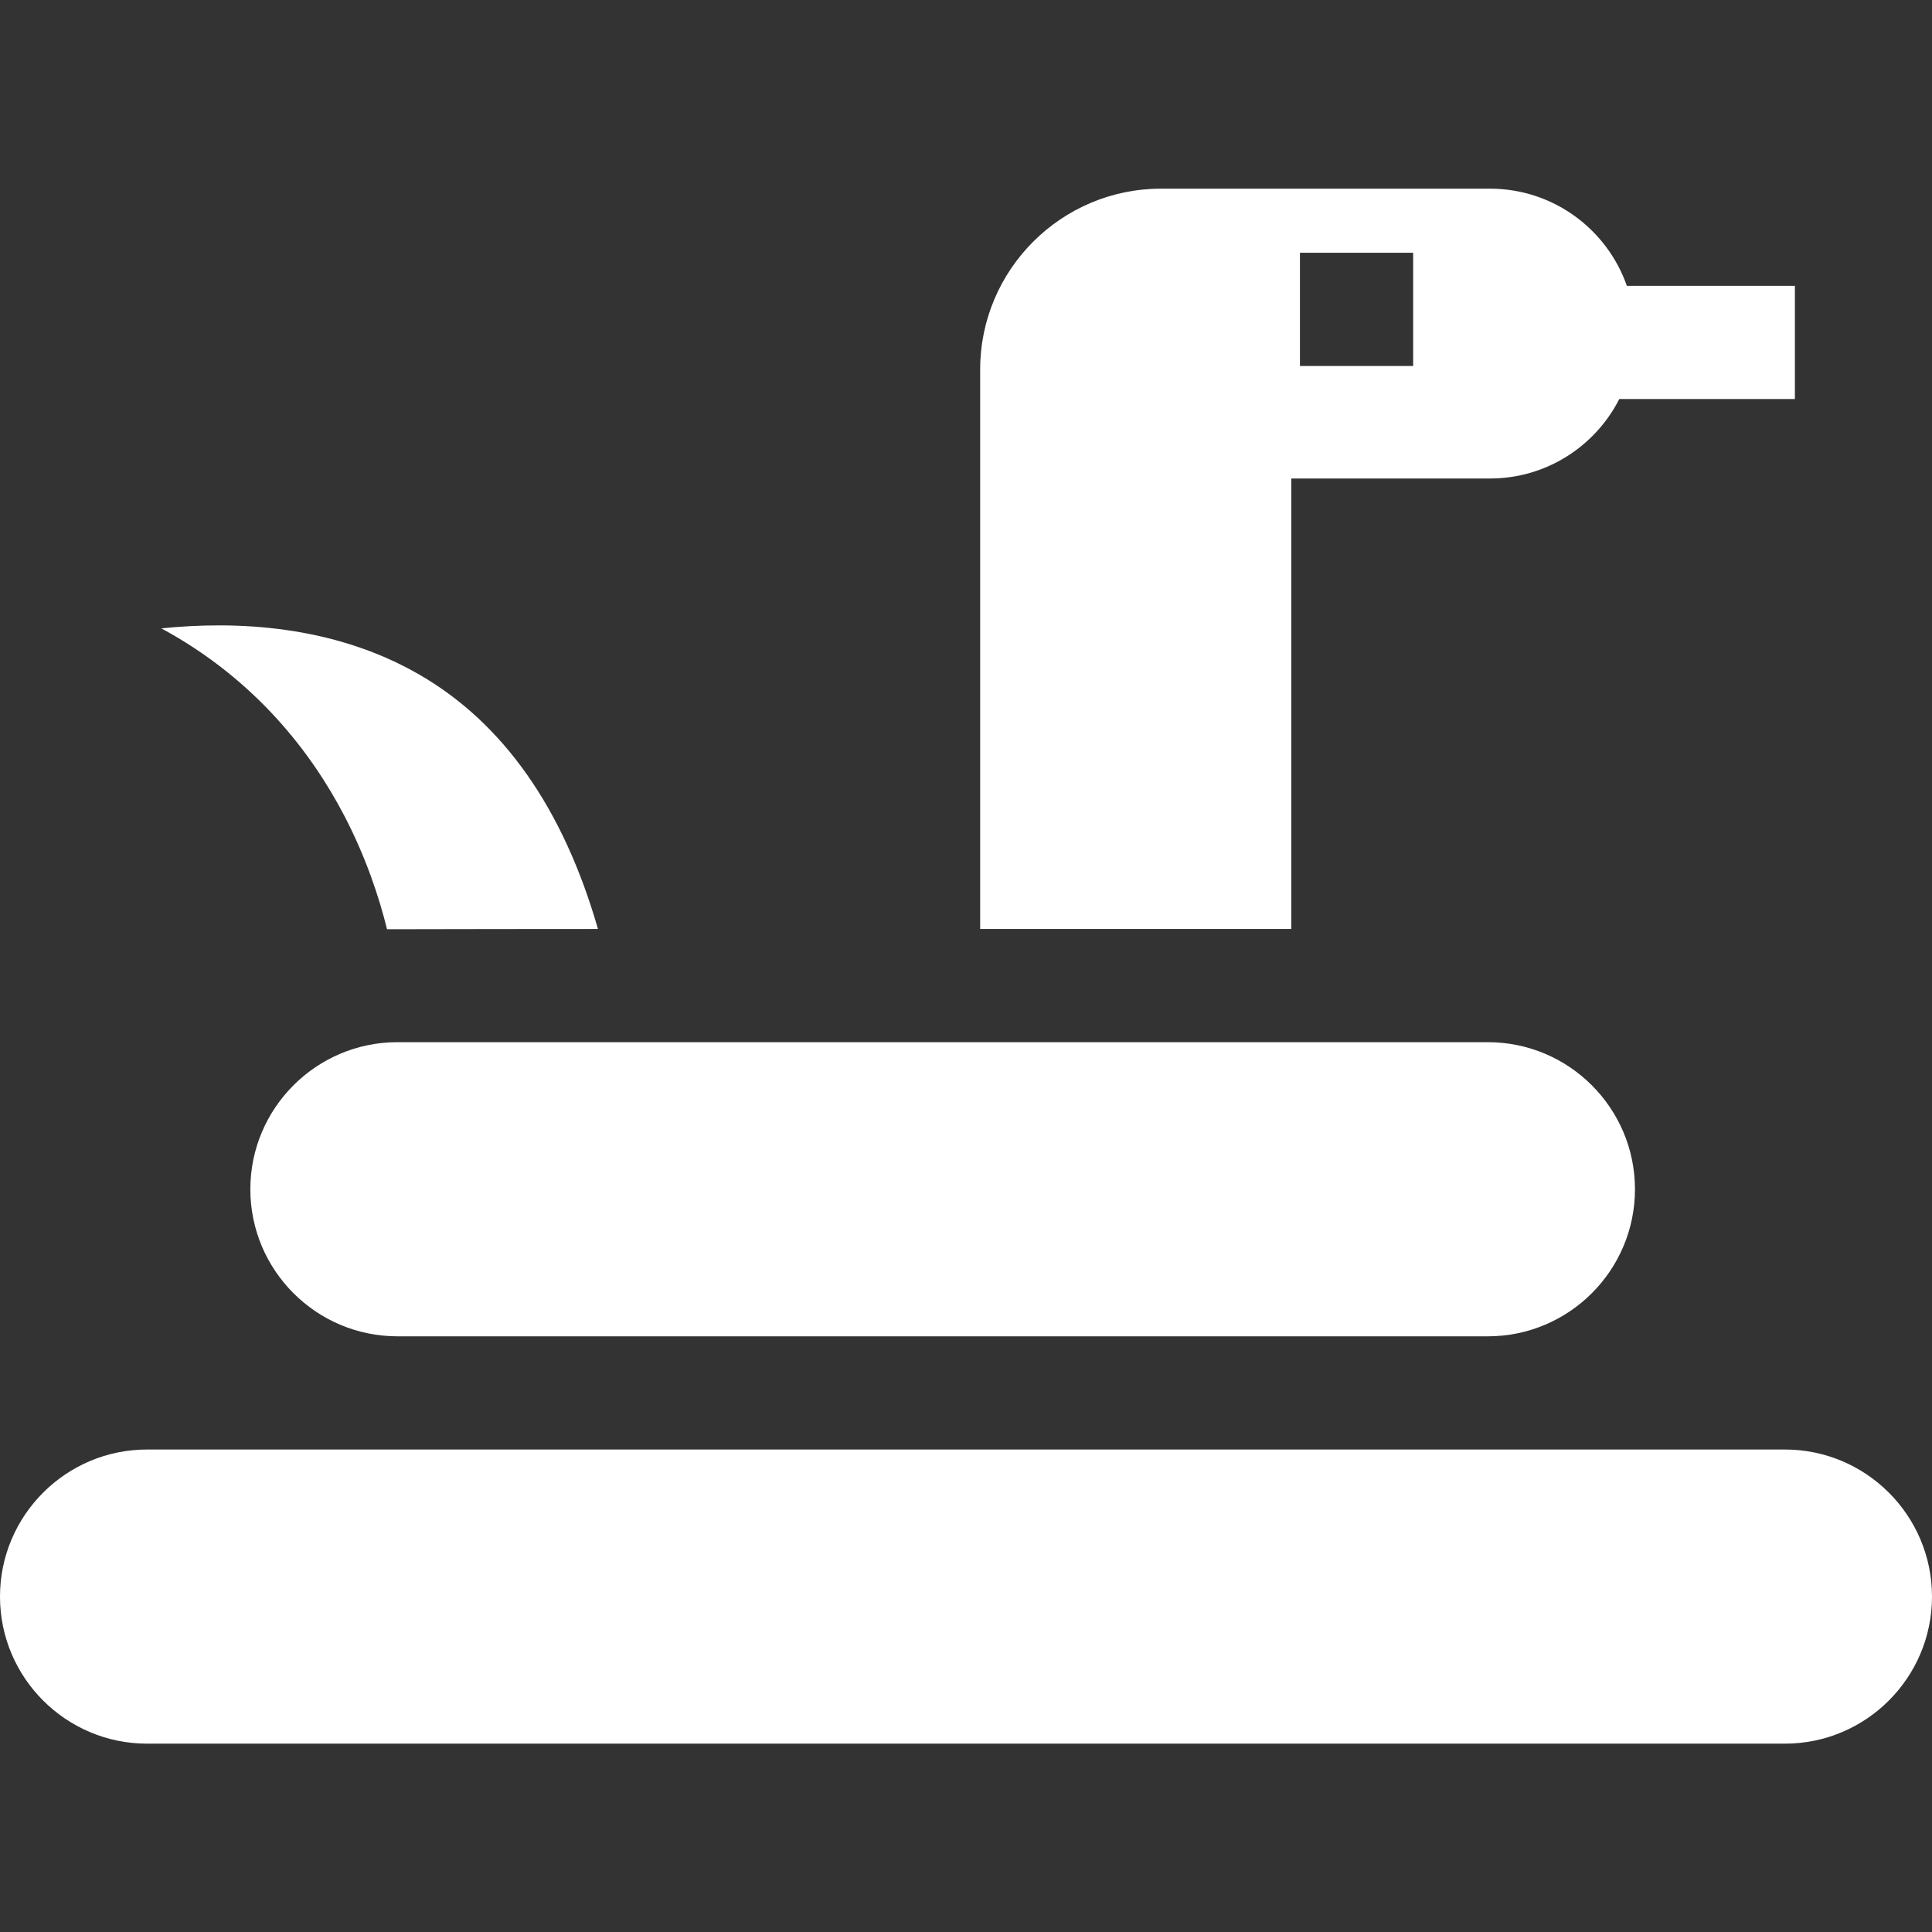 <?xml version="1.0"?>
<svg xmlns="http://www.w3.org/2000/svg" height="512px" viewBox="0 -50 512.001 512" width="512px"><rect x="0" y="-50" width="512.001" height="512" fill="#333333" stroke="none"/><g><path d="m342.203 76.805h52.684c14.934 0 27.891-8.574 34.242-21.055h46.539v-30h-44.531c-5.242-14.977-19.508-25.75-36.25-25.75h-87.211c-26.422 0-47.922 21.496-47.922 47.922v148.266h82.449zm2.297-59.816h30v30h-30zm0 0" data-original="#000000" class="active-path" data-old_color="#000000" fill="#FFFFFF"/><path d="m394.312 226.188h-288.992c-21.492 0-38.977 17.484-38.977 38.973 0 21.492 17.484 38.977 38.977 38.977h288.992c21.488 0 38.973-17.484 38.973-38.973 0-21.492-17.484-38.977-38.973-38.977zm0 0" data-original="#000000" class="active-path" data-old_color="#000000" fill="#FFFFFF"/><path d="m473.023 334.137h-434.047c-21.492 0-38.977 17.484-38.977 38.977 0 21.488 17.484 38.973 38.977 38.973h434.051c21.488 0 38.973-17.484 38.973-38.973 0-21.492-17.484-38.977-38.977-38.977zm0 0" data-original="#000000" class="active-path" data-old_color="#000000" fill="#FFFFFF"/><path d="m91.105 165.906c5.91 11.277 9.41 22.043 11.465 30.352.914-.039 55.898-.07 55.898-.07-9.199-31.969-25.117-54.629-47.48-67.492-22.812-13.121-48.645-14.188-68.227-12.168 25.09 13.559 39.859 33.188 48.344 49.379zm0 0" data-original="#000000" class="active-path" data-old_color="#000000" fill="#FFFFFF"/></g> </svg>
